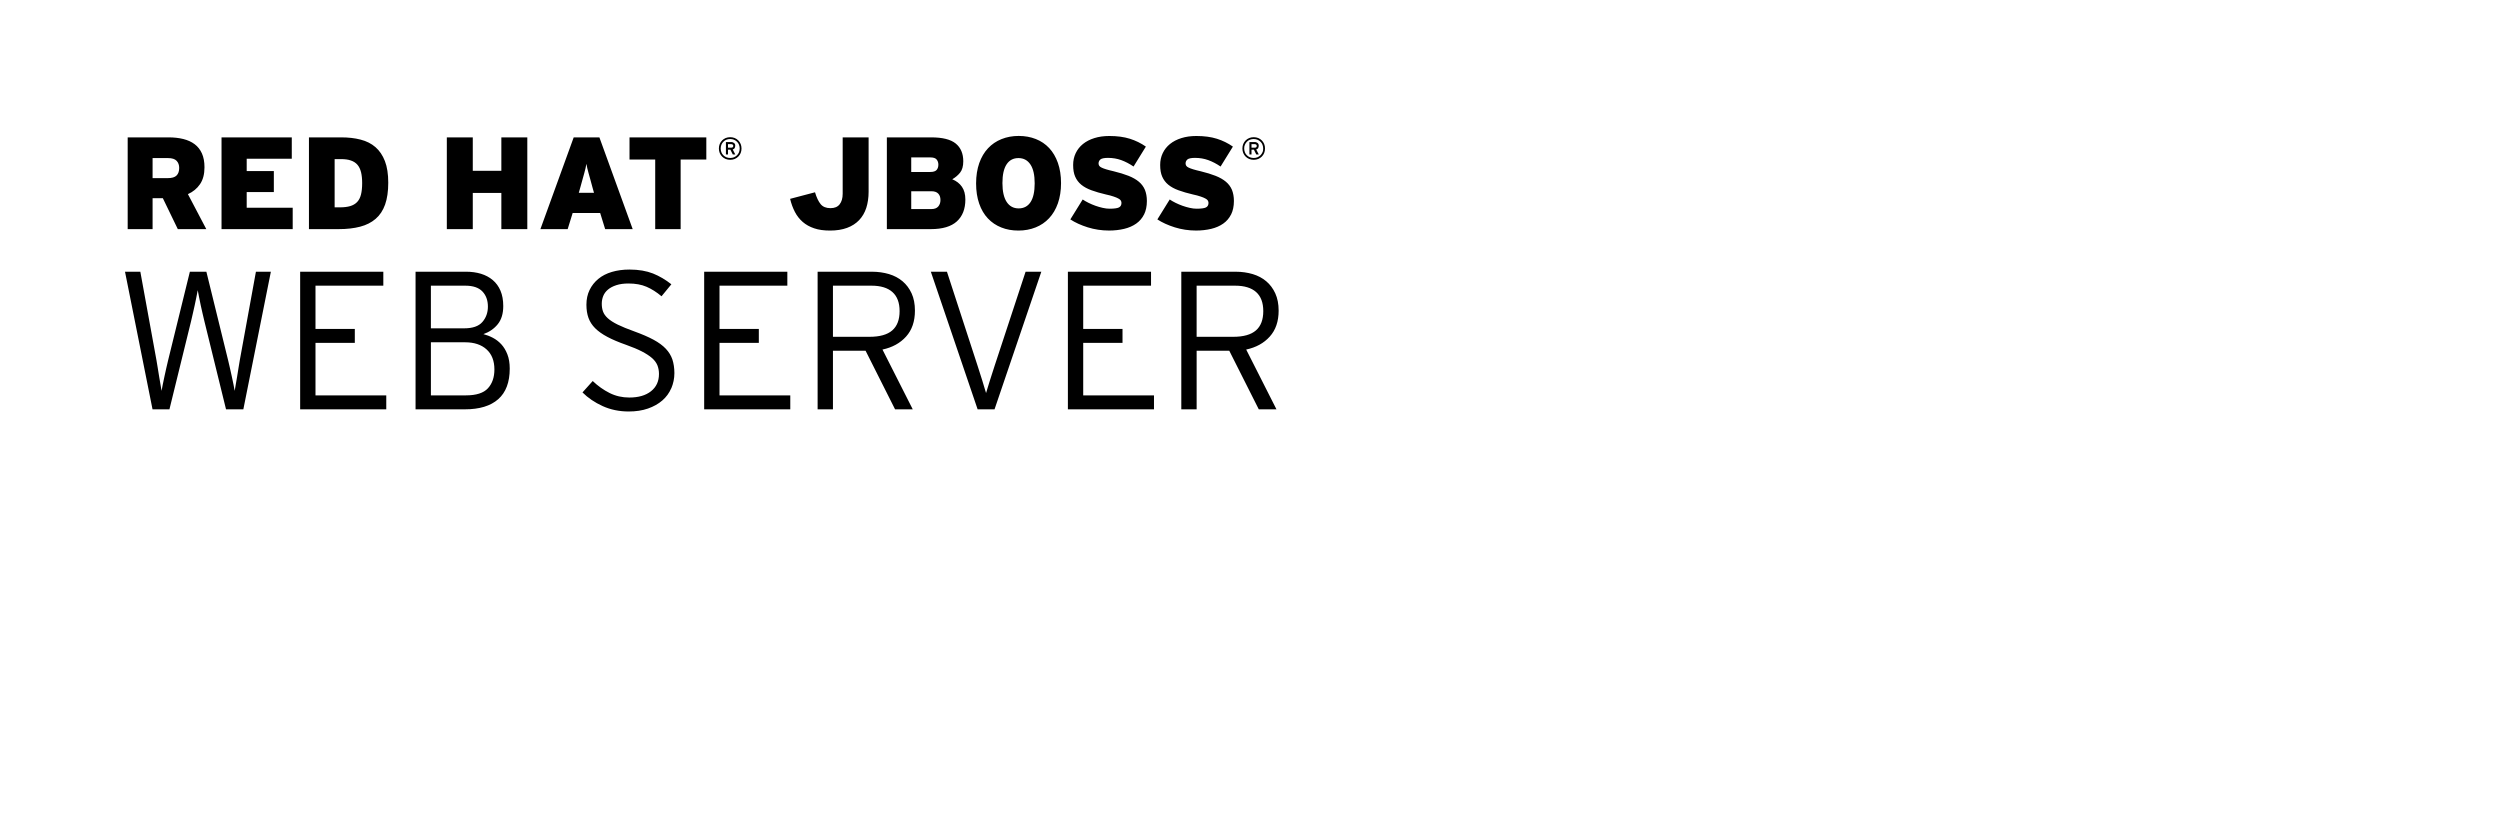 <svg width="180" height="60" viewbox="0 0 180 60" class="product">

<path
  d="

m 91.423,24.234 c -0.424,0.472 -0.99,0.783 -1.697,0.934 l 2.18,4.305 -1.273,0 -2.125,-4.219 -2.35,0 0,4.219 -1.104,0 0,-9.909 3.922,0 c 0.434,0 0.84,0.06 1.217,0.17 0.377,0.113 0.703,0.286 0.977,0.518 0.273,0.23 0.49,0.521 0.65,0.869 0.16,0.35 0.242,0.765 0.242,1.246 0,0.773 -0.213,1.396 -0.639,1.867 z m -0.983,-3.207 c -0.346,-0.306 -0.848,-0.458 -1.508,-0.458 l -2.775,0 0,3.681 2.633,0 c 0.736,0 1.281,-0.153 1.635,-0.459 0.355,-0.306 0.531,-0.769 0.531,-1.39 0,-0.61 -0.172,-1.068 -0.516,-1.374 z m -13.552,8.446 0,-9.909 5.986,0 0,1.006 -4.883,0 0,3.113 2.83,0 0,1.006 -2.83,0 0,3.779 5.096,0 0,1.005 -6.199,0 z m -5.282,0 -1.217,0 -3.369,-9.909 1.16,0 2.209,6.781 c 0.05,0.15 0.102,0.32 0.162,0.509 0.06,0.189 0.121,0.376 0.178,0.56 0.06,0.184 0.107,0.356 0.155,0.517 0.05,0.16 0.08,0.283 0.113,0.368 0.03,-0.08 0.06,-0.21 0.113,-0.375 0.05,-0.165 0.101,-0.342 0.163,-0.531 0.06,-0.188 0.121,-0.38 0.184,-0.573 0.06,-0.193 0.115,-0.36 0.162,-0.502 l 2.223,-6.753 1.133,0 -3.369,9.908 z m -6.369,-5.239 c -0.425,0.472 -0.991,0.783 -1.699,0.934 l 2.18,4.305 -1.273,0 -2.123,-4.219 -2.35,0 0,4.219 -1.104,0 0,-9.909 3.921,0 c 0.434,0 0.84,0.06 1.217,0.17 0.378,0.113 0.703,0.286 0.978,0.518 0.273,0.23 0.49,0.521 0.651,0.869 0.16,0.35 0.24,0.765 0.24,1.246 0,0.773 -0.214,1.396 -0.638,1.867 z m -0.984,-3.207 c -0.344,-0.306 -0.847,-0.458 -1.508,-0.458 l -2.773,0 0,3.681 2.633,0 c 0.736,0 1.281,-0.153 1.635,-0.459 0.354,-0.306 0.531,-0.769 0.531,-1.39 0,-0.61 -0.173,-1.068 -0.518,-1.374 z m -13.553,8.446 0,-9.909 5.988,0 0,1.006 -4.884,0 0,3.113 2.831,0 0,1.006 -2.831,0 0,3.779 5.096,0 0,1.005 -6.2,0 z m -2.371,-1.515 c -0.146,0.34 -0.361,0.633 -0.644,0.878 -0.283,0.245 -0.627,0.438 -1.033,0.58 -0.406,0.142 -0.868,0.212 -1.387,0.212 -0.679,0 -1.305,-0.13 -1.875,-0.389 -0.571,-0.26 -1.055,-0.588 -1.451,-0.984 l 0.736,-0.82 c 0.377,0.358 0.783,0.646 1.217,0.863 0.434,0.217 0.906,0.325 1.416,0.325 0.661,0 1.182,-0.15 1.564,-0.453 0.382,-0.302 0.574,-0.717 0.574,-1.245 0,-0.227 -0.04,-0.434 -0.113,-0.623 -0.08,-0.188 -0.206,-0.363 -0.39,-0.523 -0.184,-0.16 -0.427,-0.318 -0.729,-0.475 -0.302,-0.155 -0.679,-0.313 -1.132,-0.474 -0.538,-0.189 -0.989,-0.38 -1.352,-0.574 -0.364,-0.193 -0.656,-0.4 -0.878,-0.622 -0.222,-0.222 -0.382,-0.47 -0.481,-0.743 -0.099,-0.274 -0.149,-0.59 -0.149,-0.948 0,-0.396 0.076,-0.75 0.227,-1.062 0.151,-0.311 0.361,-0.578 0.63,-0.799 0.269,-0.223 0.595,-0.39 0.977,-0.503 0.382,-0.113 0.805,-0.17 1.267,-0.17 0.661,0 1.225,0.1 1.691,0.283 0.467,0.188 0.908,0.448 1.324,0.778 l -0.708,0.863 c -0.358,-0.302 -0.72,-0.53 -1.083,-0.686 -0.364,-0.156 -0.795,-0.234 -1.295,-0.234 -0.34,0 -0.632,0.04 -0.877,0.121 -0.246,0.08 -0.446,0.186 -0.602,0.318 -0.156,0.132 -0.269,0.285 -0.34,0.459 -0.07,0.176 -0.106,0.361 -0.106,0.56 0,0.208 0.03,0.395 0.09,0.56 0.06,0.165 0.17,0.325 0.34,0.48 0.17,0.156 0.408,0.31 0.715,0.461 0.307,0.15 0.71,0.316 1.21,0.495 0.547,0.198 1.005,0.396 1.373,0.595 0.368,0.199 0.663,0.415 0.885,0.651 0.222,0.235 0.379,0.495 0.474,0.778 0.09,0.283 0.142,0.608 0.142,0.977 0,0.387 -0.08,0.75 -0.222,1.09 z m -12.457,0.784 c -0.552,0.487 -1.352,0.73 -2.399,0.73 l -3.553,0 0,-9.909 3.624,0 c 0.396,0 0.757,0.05 1.083,0.148 0.326,0.1 0.609,0.25 0.85,0.453 0.24,0.202 0.427,0.459 0.559,0.77 0.132,0.311 0.198,0.678 0.198,1.102 0,0.547 -0.132,0.982 -0.396,1.308 -0.264,0.326 -0.609,0.563 -1.033,0.713 0.226,0.06 0.453,0.145 0.679,0.263 0.226,0.118 0.429,0.274 0.609,0.468 0.179,0.194 0.325,0.435 0.438,0.724 0.113,0.288 0.17,0.631 0.17,1.027 0,0.982 -0.277,1.717 -0.829,2.203 z m -1.139,-7.757 c -0.265,-0.277 -0.675,-0.416 -1.231,-0.416 l -2.478,0 0,3.071 2.393,0 c 0.613,0 1.052,-0.152 1.316,-0.458 0.264,-0.305 0.396,-0.674 0.396,-1.105 0,-0.451 -0.132,-0.815 -0.396,-1.092 z m 0.297,4.17 c -0.377,-0.34 -0.892,-0.51 -1.542,-0.51 l -2.463,0 0,3.822 2.52,0 c 0.745,0 1.274,-0.17 1.585,-0.51 0.312,-0.34 0.467,-0.793 0.467,-1.358 0,-0.622 -0.19,-1.104 -0.567,-1.444 z m -13.419,4.318 0,-9.909 5.988,0 0,1.006 -4.884,0 0,3.113 2.831,0 0,1.006 -2.831,0 0,3.779 5.096,0 0,1.005 -6.2,0 z m -4.091,0 -1.246,0 -1.557,-6.342 c -0.038,-0.16 -0.08,-0.339 -0.127,-0.538 -0.047,-0.197 -0.092,-0.396 -0.134,-0.594 -0.042,-0.199 -0.083,-0.395 -0.12,-0.588 -0.038,-0.193 -0.071,-0.365 -0.099,-0.517 -0.028,0.151 -0.062,0.321 -0.099,0.51 -0.038,0.188 -0.078,0.382 -0.121,0.58 -0.043,0.198 -0.087,0.396 -0.134,0.595 -0.047,0.198 -0.09,0.383 -0.127,0.552 l -1.557,6.342 -1.217,0 -1.982,-9.909 1.104,0 1.161,6.37 c 0.028,0.161 0.059,0.345 0.092,0.553 0.033,0.207 0.066,0.412 0.099,0.615 0.033,0.203 0.066,0.396 0.099,0.58 0.033,0.185 0.059,0.338 0.078,0.46 0.019,-0.122 0.047,-0.273 0.085,-0.452 0.038,-0.18 0.078,-0.371 0.12,-0.573 0.042,-0.203 0.087,-0.406 0.134,-0.609 0.047,-0.202 0.09,-0.384 0.127,-0.545 l 1.571,-6.398 1.189,0 1.571,6.398 c 0.038,0.161 0.08,0.343 0.127,0.545 0.047,0.203 0.092,0.406 0.135,0.609 0.042,0.202 0.082,0.394 0.12,0.573 0.038,0.179 0.066,0.33 0.085,0.452 0.019,-0.122 0.044,-0.275 0.078,-0.46 0.033,-0.184 0.066,-0.377 0.099,-0.58 0.033,-0.203 0.066,-0.408 0.099,-0.615 0.033,-0.208 0.064,-0.392 0.092,-0.553 l 1.161,-6.37 1.076,0 -1.982,9.909 z m 73.501,-18.457 c -0.04,0.1 -0.1,0.186 -0.172,0.259 -0.07,0.07 -0.158,0.13 -0.258,0.172 -0.1,0.04 -0.207,0.06 -0.324,0.06 -0.115,0 -0.223,-0.02 -0.322,-0.06 -0.1,-0.04 -0.188,-0.1 -0.26,-0.172 -0.07,-0.07 -0.131,-0.16 -0.172,-0.259 -0.04,-0.1 -0.06,-0.208 -0.06,-0.324 0,-0.116 0.02,-0.224 0.06,-0.323 0.04,-0.1 0.1,-0.186 0.172,-0.259 0.07,-0.07 0.16,-0.13 0.26,-0.172 0.1,-0.04 0.207,-0.06 0.322,-0.06 0.117,0 0.225,0.02 0.324,0.06 0.1,0.04 0.186,0.1 0.258,0.172 0.07,0.07 0.131,0.16 0.172,0.259 0.04,0.1 0.06,0.208 0.06,0.323 0,0.116 -0.02,0.224 -0.06,0.324 z m -0.122,-0.594 c -0.03,-0.08 -0.08,-0.156 -0.145,-0.218 -0.06,-0.06 -0.135,-0.11 -0.219,-0.145 -0.08,-0.03 -0.174,-0.05 -0.27,-0.05 -0.1,0 -0.188,0.02 -0.271,0.05 -0.08,0.03 -0.154,0.08 -0.217,0.145 -0.06,0.06 -0.109,0.135 -0.145,0.218 -0.04,0.08 -0.05,0.174 -0.05,0.27 0,0.1 0.02,0.188 0.05,0.271 0.03,0.08 0.08,0.155 0.145,0.217 0.06,0.06 0.135,0.11 0.217,0.145 0.08,0.03 0.174,0.05 0.271,0.05 0.1,0 0.188,-0.02 0.27,-0.05 0.08,-0.04 0.158,-0.08 0.219,-0.145 0.06,-0.06 0.109,-0.134 0.145,-0.217 0.04,-0.08 0.05,-0.173 0.05,-0.271 0,-0.1 -0.02,-0.187 -0.05,-0.27 z m -0.314,0.25 c -0.03,0.04 -0.08,0.07 -0.137,0.09 l 0.184,0.359 -0.18,0 -0.172,-0.344 -0.172,0 0,0.344 -0.15,0 0,-0.891 0.389,0 c 0.04,0 0.08,0 0.111,0.02 0.03,0.01 0.07,0.03 0.09,0.05 0.03,0.02 0.05,0.05 0.06,0.08 0.02,0.03 0.02,0.07 0.02,0.121 0,0.07 -0.02,0.129 -0.05,0.173 z m -0.139,-0.262 c -0.03,-0.02 -0.06,-0.03 -0.104,-0.03 l -0.234,0 0,0.253 0.234,0 c 0.04,0 0.08,-0.01 0.104,-0.03 0.03,-0.02 0.04,-0.05 0.04,-0.1 0,-0.04 -0.01,-0.07 -0.04,-0.09 z m -1.808,5.029 c -0.135,0.271 -0.324,0.491 -0.566,0.661 -0.242,0.17 -0.529,0.296 -0.863,0.377 -0.334,0.08 -0.697,0.123 -1.094,0.123 -0.535,0 -1.047,-0.08 -1.533,-0.231 -0.488,-0.154 -0.906,-0.344 -1.252,-0.571 l 0.889,-1.435 c 0.119,0.08 0.258,0.162 0.42,0.241 0.16,0.08 0.326,0.149 0.5,0.212 0.172,0.06 0.348,0.113 0.523,0.151 0.175,0.04 0.34,0.06 0.49,0.06 0.326,0 0.553,-0.03 0.674,-0.09 0.123,-0.06 0.186,-0.173 0.186,-0.331 0,-0.06 -0.02,-0.119 -0.05,-0.17 -0.03,-0.05 -0.09,-0.1 -0.18,-0.146 -0.08,-0.05 -0.199,-0.09 -0.344,-0.142 -0.145,-0.05 -0.328,-0.1 -0.547,-0.146 -0.396,-0.09 -0.742,-0.195 -1.039,-0.302 -0.295,-0.107 -0.541,-0.241 -0.736,-0.401 -0.195,-0.161 -0.34,-0.354 -0.438,-0.581 -0.1,-0.227 -0.146,-0.506 -0.146,-0.84 0,-0.308 0.06,-0.591 0.184,-0.849 0.123,-0.258 0.297,-0.478 0.523,-0.661 0.226,-0.183 0.5,-0.324 0.822,-0.425 0.32,-0.101 0.678,-0.151 1.074,-0.151 0.566,0 1.059,0.066 1.479,0.198 0.418,0.132 0.803,0.321 1.154,0.566 l -0.887,1.435 c -0.295,-0.201 -0.592,-0.355 -0.887,-0.462 -0.295,-0.107 -0.613,-0.161 -0.953,-0.161 -0.277,0 -0.459,0.04 -0.547,0.113 -0.09,0.08 -0.133,0.173 -0.133,0.292 0,0.06 0.02,0.118 0.05,0.166 0.03,0.05 0.09,0.09 0.174,0.132 0.08,0.04 0.191,0.08 0.33,0.123 0.139,0.04 0.314,0.09 0.529,0.137 0.414,0.101 0.773,0.21 1.076,0.33 0.301,0.12 0.549,0.261 0.744,0.425 0.195,0.164 0.34,0.358 0.436,0.585 0.09,0.227 0.141,0.494 0.141,0.802 0,0.379 -0.07,0.703 -0.203,0.973 z m -6.266,0 c -0.135,0.271 -0.324,0.491 -0.566,0.661 -0.242,0.17 -0.529,0.296 -0.863,0.377 -0.334,0.08 -0.697,0.123 -1.094,0.123 -0.535,0 -1.047,-0.08 -1.533,-0.231 -0.488,-0.154 -0.906,-0.344 -1.252,-0.571 l 0.889,-1.435 c 0.119,0.08 0.258,0.162 0.42,0.241 0.16,0.08 0.326,0.149 0.5,0.212 0.172,0.06 0.348,0.113 0.523,0.151 0.175,0.04 0.34,0.06 0.49,0.06 0.326,0 0.553,-0.03 0.674,-0.09 0.123,-0.06 0.186,-0.173 0.186,-0.331 0,-0.06 -0.02,-0.119 -0.05,-0.17 -0.03,-0.05 -0.09,-0.1 -0.18,-0.146 -0.08,-0.05 -0.199,-0.09 -0.344,-0.142 -0.145,-0.05 -0.328,-0.1 -0.547,-0.146 -0.396,-0.09 -0.742,-0.195 -1.039,-0.302 -0.295,-0.107 -0.541,-0.241 -0.736,-0.401 -0.195,-0.161 -0.34,-0.354 -0.438,-0.581 -0.1,-0.227 -0.146,-0.506 -0.146,-0.84 0,-0.308 0.06,-0.591 0.184,-0.849 0.123,-0.258 0.297,-0.478 0.523,-0.661 0.226,-0.183 0.5,-0.324 0.822,-0.425 0.32,-0.101 0.678,-0.151 1.074,-0.151 0.566,0 1.059,0.066 1.479,0.198 0.418,0.132 0.803,0.321 1.154,0.566 l -0.887,1.435 c -0.295,-0.201 -0.592,-0.355 -0.887,-0.462 -0.295,-0.107 -0.613,-0.161 -0.953,-0.161 -0.277,0 -0.459,0.04 -0.547,0.113 -0.09,0.08 -0.133,0.173 -0.133,0.292 0,0.06 0.02,0.118 0.05,0.166 0.03,0.05 0.09,0.09 0.174,0.132 0.08,0.04 0.191,0.08 0.33,0.123 0.139,0.04 0.314,0.09 0.529,0.137 0.414,0.101 0.773,0.21 1.076,0.33 0.301,0.12 0.549,0.261 0.744,0.425 0.195,0.164 0.34,0.358 0.436,0.585 0.09,0.227 0.141,0.494 0.141,0.802 0,0.379 -0.07,0.703 -0.203,0.973 z m -6.205,-0.797 c -0.15,0.425 -0.361,0.782 -0.633,1.071 -0.27,0.29 -0.594,0.51 -0.971,0.661 -0.379,0.151 -0.791,0.227 -1.236,0.227 -0.447,0 -0.857,-0.07 -1.232,-0.222 -0.375,-0.147 -0.697,-0.365 -0.967,-0.651 -0.271,-0.286 -0.48,-0.642 -0.627,-1.066 -0.148,-0.425 -0.223,-0.911 -0.223,-1.458 0,-0.547 0.08,-1.033 0.227,-1.458 0.151,-0.425 0.361,-0.782 0.633,-1.071 0.27,-0.289 0.594,-0.509 0.973,-0.66 0.377,-0.151 0.789,-0.227 1.234,-0.227 0.447,0 0.857,0.074 1.232,0.222 0.375,0.148 0.695,0.365 0.963,0.651 0.268,0.287 0.477,0.642 0.627,1.066 0.15,0.425 0.227,0.911 0.227,1.458 0,0.547 -0.08,1.033 -0.227,1.457 z m -1.977,-2.798 c -0.205,-0.308 -0.492,-0.462 -0.863,-0.462 -0.371,0 -0.656,0.151 -0.854,0.453 -0.199,0.302 -0.299,0.751 -0.299,1.349 0,0.598 0.104,1.051 0.307,1.359 0.205,0.309 0.492,0.462 0.863,0.462 0.371,0 0.656,-0.151 0.855,-0.453 0.197,-0.302 0.297,-0.752 0.297,-1.35 0,-0.598 -0.1,-1.05 -0.306,-1.358 z m -5.298,4.097 c -0.409,0.371 -1.032,0.556 -1.869,0.556 l -3.17,0 0,-6.606 3.189,0 c 0.817,0 1.407,0.148 1.77,0.444 0.361,0.296 0.543,0.722 0.543,1.277 0,0.359 -0.08,0.633 -0.232,0.822 -0.154,0.189 -0.341,0.347 -0.561,0.473 0.302,0.125 0.534,0.306 0.697,0.542 0.164,0.236 0.246,0.542 0.246,0.918 0,0.679 -0.205,1.203 -0.613,1.574 z m -1.453,-4.454 c -0.08,-0.102 -0.232,-0.153 -0.453,-0.153 l -1.378,0 0,1.048 1.378,0 c 0.214,0 0.363,-0.05 0.448,-0.143 0.08,-0.09 0.128,-0.222 0.128,-0.381 0,-0.146 -0.04,-0.269 -0.123,-0.371 z m 0.113,2.452 c -0.107,-0.113 -0.271,-0.169 -0.491,-0.169 l -1.453,0 0,1.283 1.444,0 c 0.227,0 0.393,-0.06 0.5,-0.184 0.106,-0.123 0.16,-0.278 0.16,-0.467 0,-0.195 -0.05,-0.35 -0.16,-0.463 z m -5.182,1.034 c -0.113,0.343 -0.284,0.635 -0.514,0.877 -0.23,0.242 -0.52,0.428 -0.868,0.557 -0.348,0.129 -0.757,0.194 -1.222,0.194 -0.441,0 -0.821,-0.05 -1.143,-0.161 -0.32,-0.107 -0.596,-0.259 -0.825,-0.458 -0.229,-0.199 -0.419,-0.439 -0.566,-0.722 -0.147,-0.283 -0.263,-0.598 -0.345,-0.943 l 1.793,-0.472 c 0.113,0.377 0.248,0.662 0.406,0.854 0.157,0.192 0.393,0.288 0.707,0.288 0.297,0 0.516,-0.09 0.661,-0.278 0.145,-0.186 0.218,-0.439 0.218,-0.76 l 0,-4.058 1.867,0 0,3.917 c 0,0.433 -0.06,0.822 -0.169,1.165 z m -9.042,-3.957 c -0.04,0.1 -0.1,0.186 -0.172,0.259 -0.07,0.07 -0.159,0.13 -0.259,0.172 -0.1,0.04 -0.207,0.06 -0.324,0.06 -0.115,0 -0.223,-0.02 -0.322,-0.06 -0.1,-0.04 -0.186,-0.1 -0.26,-0.172 -0.07,-0.07 -0.13,-0.16 -0.172,-0.259 -0.04,-0.1 -0.06,-0.208 -0.06,-0.324 0,-0.116 0.02,-0.224 0.06,-0.323 0.04,-0.1 0.1,-0.186 0.172,-0.259 0.07,-0.07 0.16,-0.13 0.26,-0.172 0.1,-0.04 0.207,-0.06 0.322,-0.06 0.117,0 0.225,0.02 0.324,0.06 0.1,0.04 0.186,0.1 0.259,0.172 0.07,0.07 0.13,0.16 0.172,0.259 0.04,0.1 0.06,0.208 0.06,0.323 0,0.116 -0.02,0.224 -0.06,0.324 z m -0.121,-0.594 c -0.03,-0.08 -0.08,-0.156 -0.145,-0.218 -0.06,-0.06 -0.135,-0.11 -0.218,-0.145 -0.08,-0.03 -0.174,-0.05 -0.271,-0.05 -0.1,0 -0.188,0.02 -0.271,0.05 -0.08,0.03 -0.155,0.08 -0.218,0.145 -0.06,0.06 -0.109,0.135 -0.145,0.218 -0.03,0.08 -0.05,0.174 -0.05,0.27 0,0.1 0.02,0.188 0.05,0.271 0.03,0.08 0.08,0.155 0.145,0.217 0.06,0.06 0.135,0.11 0.218,0.145 0.08,0.03 0.173,0.05 0.271,0.05 0.1,0 0.188,-0.02 0.271,-0.05 0.08,-0.04 0.156,-0.08 0.218,-0.145 0.06,-0.06 0.11,-0.134 0.145,-0.217 0.03,-0.08 0.05,-0.173 0.05,-0.271 0,-0.1 -0.02,-0.187 -0.05,-0.27 z m -0.314,0.25 c -0.03,0.04 -0.08,0.07 -0.138,0.09 l 0.184,0.359 -0.178,0 -0.174,-0.344 -0.172,0 0,0.344 -0.15,0 0,-0.891 0.389,0 c 0.04,0 0.08,0 0.112,0.02 0.03,0.01 0.06,0.03 0.09,0.05 0.02,0.02 0.05,0.05 0.06,0.08 0.02,0.03 0.02,0.07 0.02,0.121 0,0.07 -0.02,0.129 -0.05,0.173 z m -0.14,-0.262 c -0.03,-0.02 -0.06,-0.03 -0.102,-0.03 l -0.236,0 0,0.253 0.236,0 c 0.04,0 0.07,-0.01 0.102,-0.03 0.03,-0.02 0.04,-0.05 0.04,-0.1 0,-0.04 -0.01,-0.07 -0.04,-0.09 z m -3.748,1.076 0,5.011 -1.831,0 0,-5.011 -1.85,0 0,-1.595 5.53,0 0,1.595 -1.849,0 z m -5.435,5.011 -0.359,-1.161 -1.981,0 -0.359,1.161 -1.963,0 2.397,-6.606 1.85,0 2.397,6.606 -1.982,0 z m -0.925,-3.049 c -0.06,-0.213 -0.107,-0.399 -0.151,-0.557 -0.044,-0.157 -0.083,-0.299 -0.118,-0.424 -0.035,-0.126 -0.064,-0.241 -0.09,-0.345 -0.025,-0.104 -0.047,-0.212 -0.066,-0.326 -0.019,0.113 -0.041,0.224 -0.066,0.331 -0.025,0.107 -0.055,0.223 -0.09,0.349 -0.035,0.126 -0.074,0.268 -0.118,0.425 -0.044,0.157 -0.095,0.339 -0.151,0.547 l -0.123,0.435 1.095,0 -0.122,-0.435 z m -6.549,3.049 0,-2.604 -2.057,0 0,2.604 -1.869,0 0,-6.606 1.869,0 0,2.407 2.057,0 0,-2.407 1.869,0 0,6.606 -1.869,0 z m -8.37,-1.77 c -0.151,0.425 -0.377,0.768 -0.68,1.029 -0.302,0.261 -0.674,0.45 -1.118,0.566 -0.443,0.117 -0.958,0.175 -1.543,0.175 l -2.142,0 0,-6.606 2.312,0 c 0.516,0 0.985,0.05 1.406,0.161 0.421,0.107 0.778,0.288 1.071,0.542 0.293,0.255 0.519,0.59 0.68,1.005 0.161,0.416 0.241,0.935 0.241,1.557 0,0.623 -0.077,1.147 -0.227,1.571 z m -1.732,-2.326 c -0.054,-0.22 -0.14,-0.399 -0.26,-0.538 -0.12,-0.139 -0.277,-0.241 -0.472,-0.307 -0.195,-0.07 -0.434,-0.1 -0.717,-0.1 l -0.453,0 0,3.473 0.396,0 c 0.283,0 0.525,-0.03 0.727,-0.09 0.201,-0.06 0.367,-0.157 0.496,-0.292 0.129,-0.135 0.222,-0.314 0.278,-0.538 0.057,-0.223 0.085,-0.499 0.085,-0.826 0,-0.302 -0.027,-0.563 -0.08,-0.783 z m -10.045,4.096 0,-6.606 5.058,0 0,1.539 -3.246,0 0,0.887 1.954,0 0,1.51 -1.954,0 0,1.132 3.312,0 0,1.538 -5.124,0 z m -3.148,0 -1.078,-2.227 -0.738,0 0,2.227 -1.793,0 0,-6.606 2.954,0 c 0.384,0 0.735,0.04 1.052,0.118 0.318,0.08 0.59,0.203 0.816,0.373 0.226,0.17 0.401,0.392 0.524,0.666 0.123,0.273 0.184,0.605 0.184,0.996 0,0.497 -0.107,0.903 -0.322,1.217 -0.215,0.314 -0.505,0.554 -0.871,0.717 l 1.324,2.52 -2.052,0 z m -0.085,-4.917 c -0.124,-0.132 -0.331,-0.198 -0.621,-0.198 l -1.11,0 0,1.444 1.081,0 c 0.304,0 0.519,-0.06 0.645,-0.189 0.126,-0.125 0.19,-0.308 0.19,-0.547 0,-0.208 -0.062,-0.378 -0.185,-0.51 z
"  />

</svg>